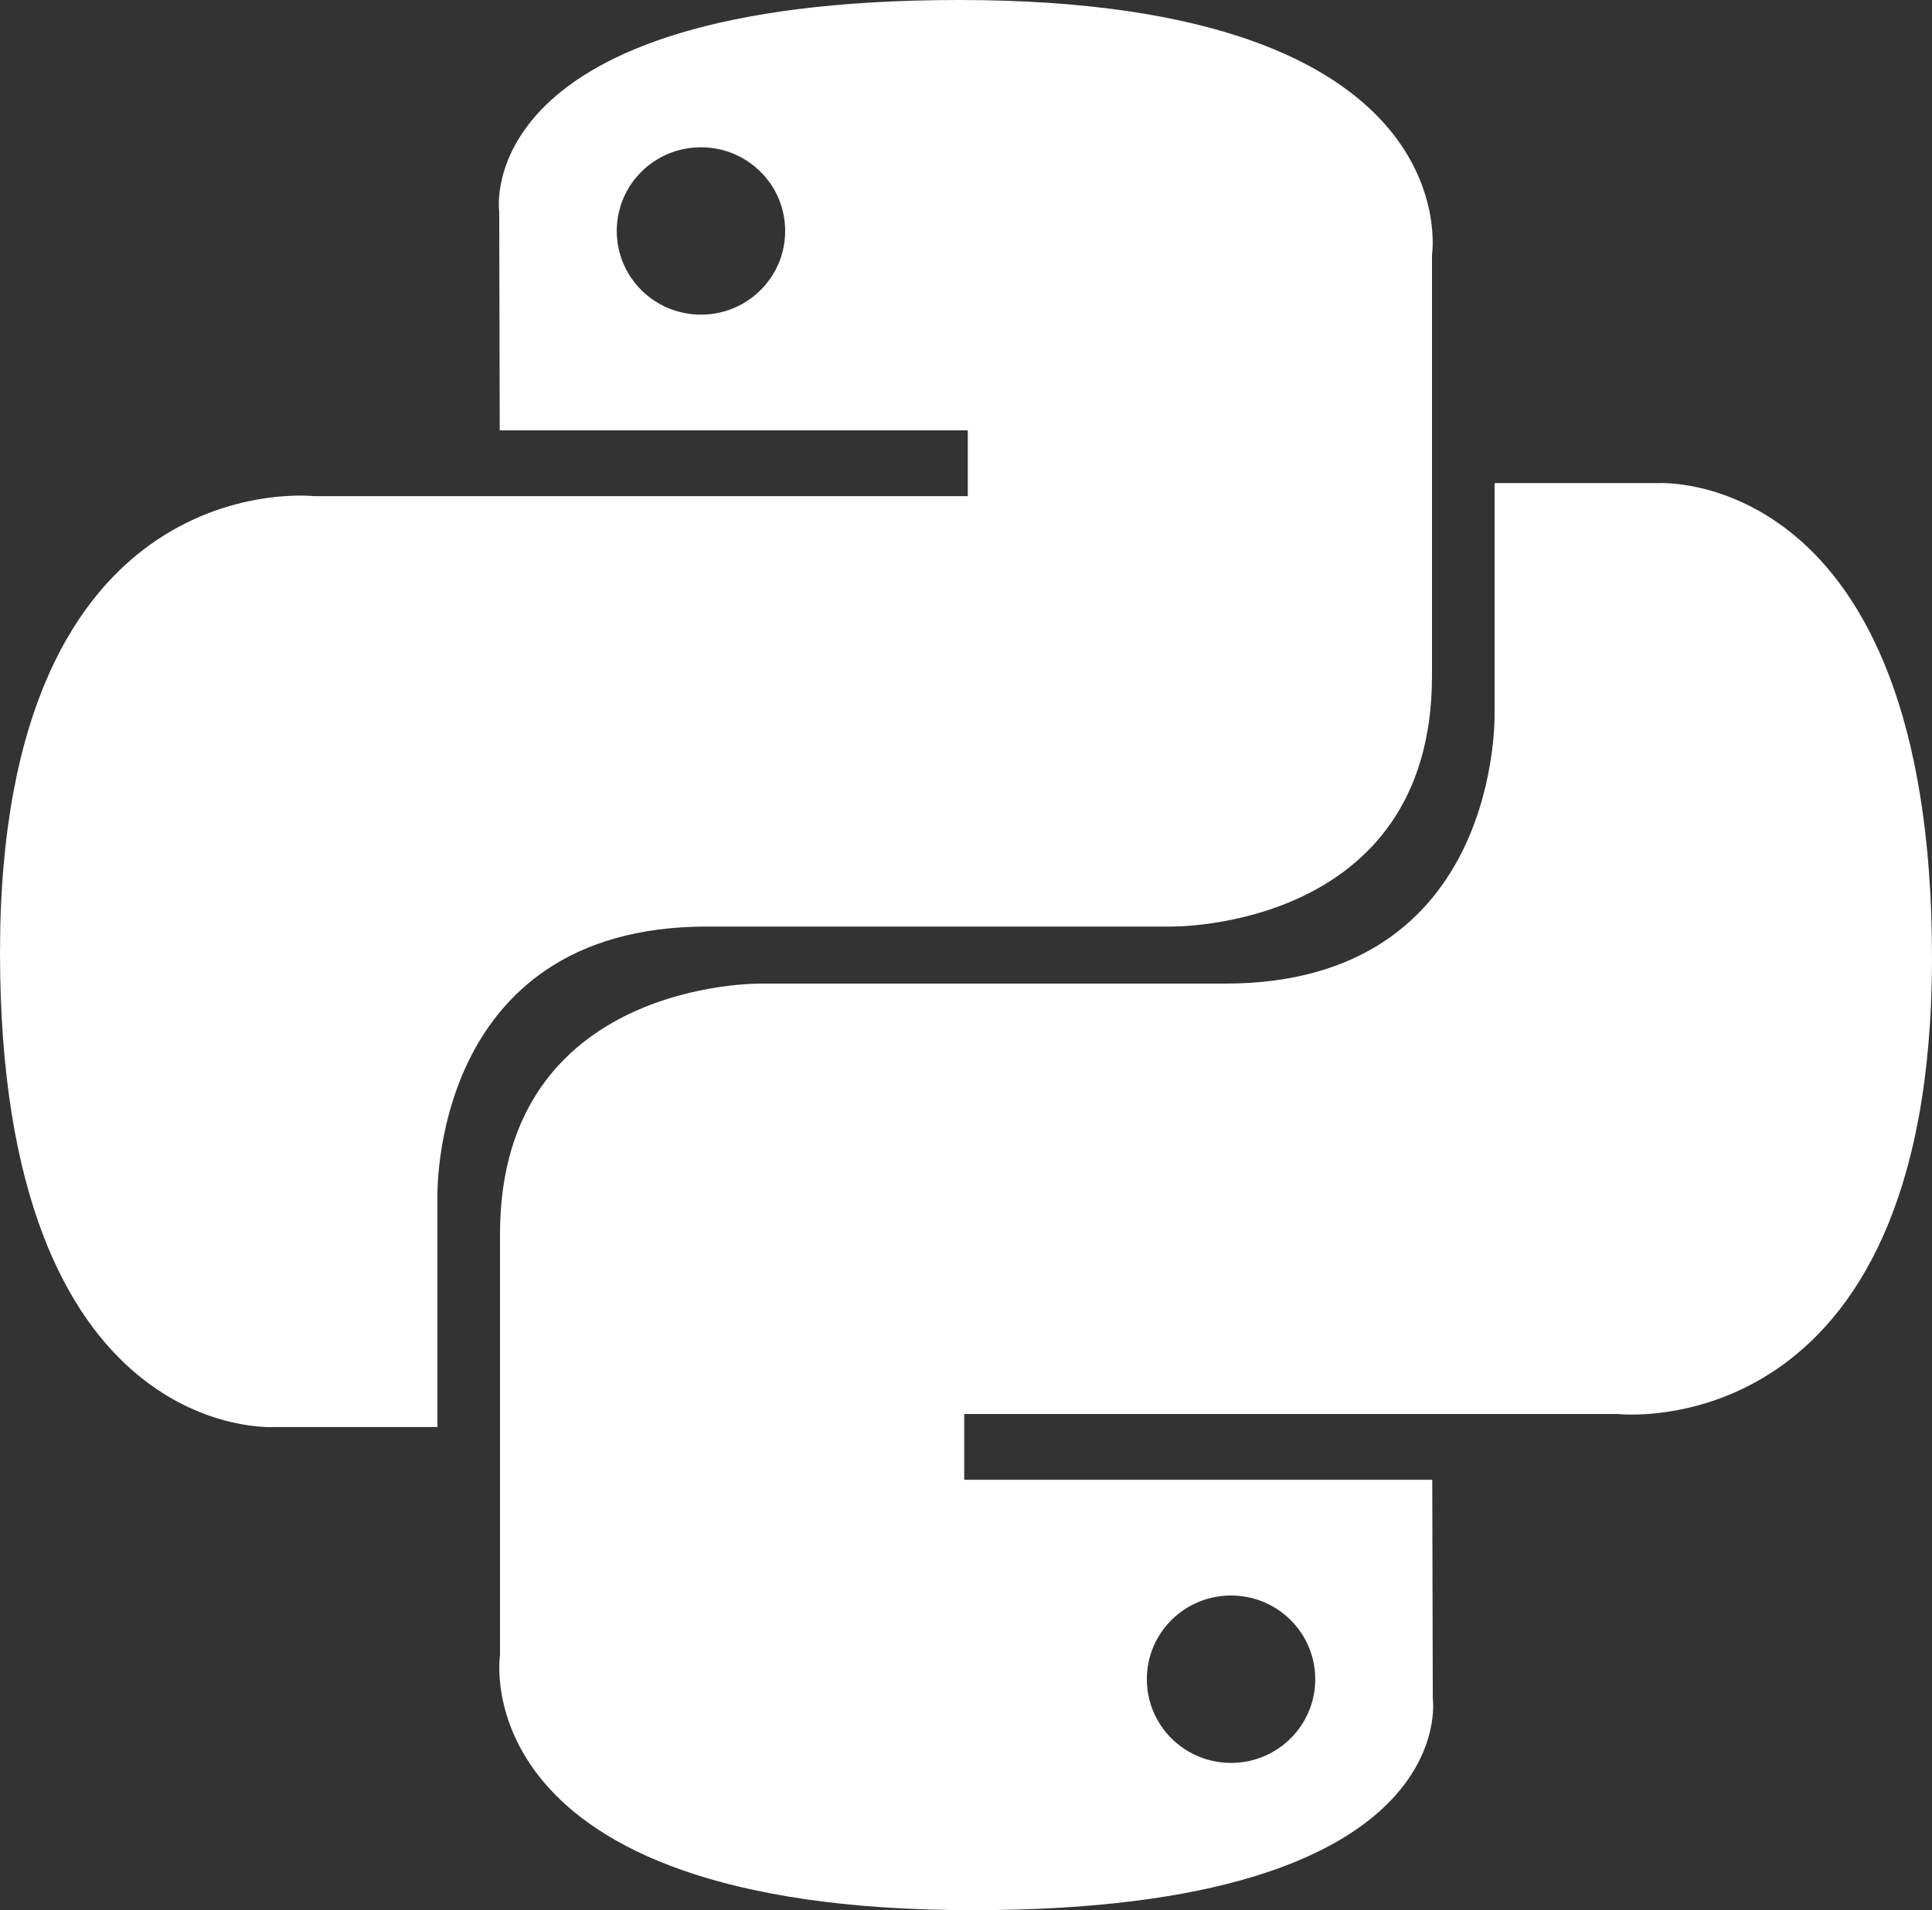 <svg width="90" height="89" viewBox="0 0 90 89" fill="none" xmlns="http://www.w3.org/2000/svg"><rect x="0" y="0" width="90" height="89" fill="#333333" stroke="none"/><path d="M44.676 0C21.828 0 23.255 9.85 23.255 9.85l.025 10.203h21.803v3.064H14.62S0 21.468 0 44.385 12.76 66.49 12.76 66.49h7.617V55.855S19.965 43.17 32.934 43.17h21.624s12.15.195 12.15-11.673V11.875S68.552 0 44.676 0zM32.653 6.862c2.17 0 3.923 1.742 3.923 3.899 0 2.156-1.753 3.899-3.923 3.899-2.169 0-3.922-1.743-3.922-3.9 0-2.156 1.753-3.898 3.922-3.898z" fill="#fff"/><path d="M45.324 89c22.848 0 21.421-9.85 21.421-9.85l-.025-10.203H44.917v-3.064H75.38S90 67.531 90 44.615C90 21.698 77.24 22.51 77.24 22.51h-7.617v10.634s.411 12.685-12.557 12.685H35.442s-12.15-.195-12.15 11.672v19.623S21.448 89 45.324 89zm12.023-6.862c-2.17 0-3.923-1.743-3.923-3.899 0-2.156 1.753-3.9 3.923-3.9 2.169 0 3.922 1.744 3.922 3.9 0 2.156-1.753 3.9-3.922 3.9z" fill="#fff"/></svg>
